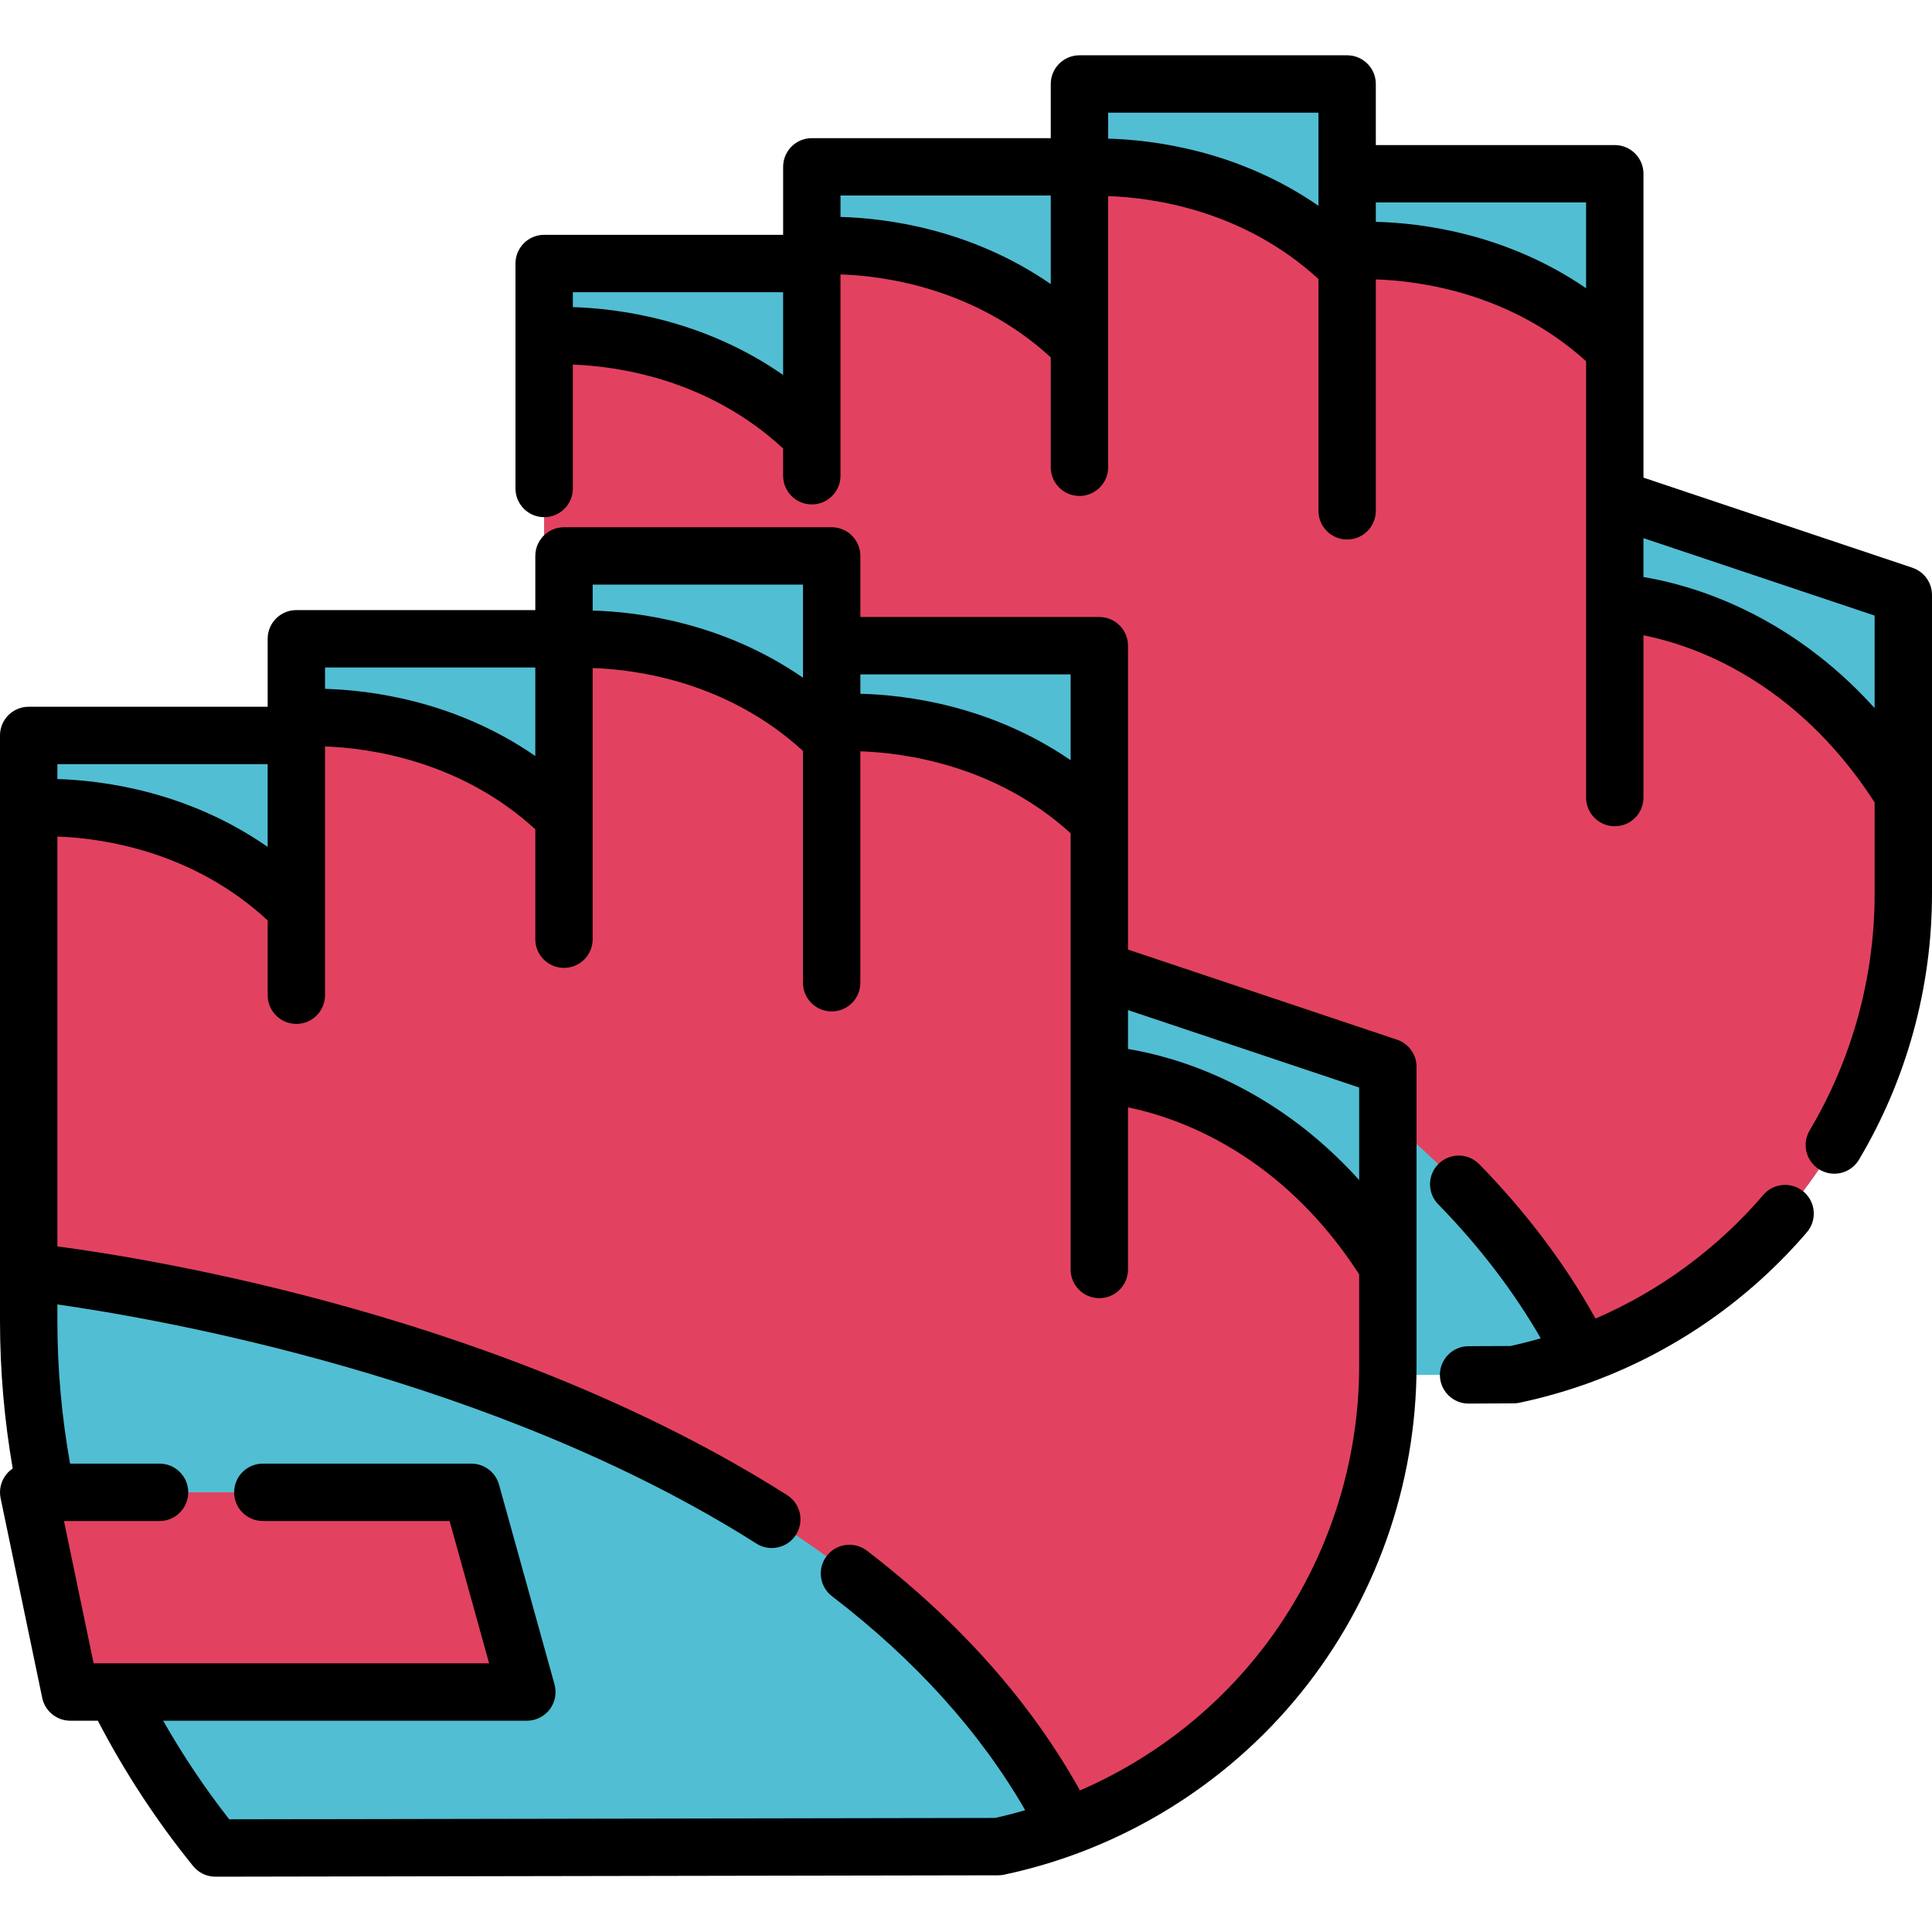 <?xml version="1.0" encoding="iso-8859-1"?>
<!-- Generator: Adobe Illustrator 19.0.0, SVG Export Plug-In . SVG Version: 6.00 Build 0)  -->
<svg xmlns="http://www.w3.org/2000/svg" xmlns:xlink="http://www.w3.org/1999/xlink" version="1.1" id="Layer_1" x="0px" y="0px" viewBox="0 0 512.001 512.001" style="enable-background:new 0 0 512.001 512.001;" xml:space="preserve">
<polygon style="fill:#4697D3;" points="144.204,69.834 144.207,69.834 144.207,69.832 "/>
<path style="fill:#52BED3;" d="M427.933,132.048v-19.002v-67l0,0h-70.928v-23.79l-0.004,0.001H286.07l-0.004-0.001v21.959h-70.928  h-0.001v25.617h-70.93V176.62v48.444c0,15.335,1.587,30.528,4.69,45.348l18.282,52.927c7.233,14.628,16.106,28.5,26.508,41.335  l207.431-0.368C461.324,351.574,504.4,298.433,504.4,236.883v-79.214l0.005-0.004L427.933,132.048z"/>
<path style="fill:#E24260;" d="M286.068,91.434V44.512c0,0,40.425-4.065,70.936,26.183v-4.136h0.284c0,0,40.171-4.034,70.642,25.899  v20.587v19.006v27.663c0,0,45.594,1.105,76.47,50.713v26.456c0,55.143-34.586,103.545-85.076,122.166  c-63.1-125.258-275.117-147.071-275.117-147.071v-35.356V89.113c3.71-0.294,41.894-2.544,70.926,26.497V69.833v-4.582  C215.132,65.251,255.546,61.207,286.068,91.434z"/>
<polygon style="fill:#E23434;" points="261.525,270.413 144.204,270.413 155.231,323.339 276.227,323.339 "/>
<polygon style="fill:#4697D3;" points="7.603,194.903 7.606,194.903 7.606,194.901 "/>
<path style="fill:#52BED3;" d="M291.332,257.117v-19.002v-67l0,0h-70.928v-23.788l-0.004,0.001h-70.932l-0.004-0.001v21.959H78.536  h-0.001v25.617H7.606V301.69v48.444c0,15.335,1.587,30.528,4.69,45.348l18.282,52.927c7.233,14.628,16.106,28.5,26.508,41.335  l207.431-0.368c60.205-12.732,103.281-65.872,103.281-127.423v-79.214l0.005-0.004L291.332,257.117z"/>
<g>
	<path style="fill:#E24260;" d="M149.466,216.503v-46.922c0,0,40.425-4.065,70.936,26.183v-4.136h0.284   c0,0,40.171-4.034,70.642,25.899v20.587v19.006v27.663c0,0,45.594,1.105,76.47,50.713v26.456   c0,55.143-34.586,103.545-85.076,122.166C219.622,358.861,7.605,337.047,7.605,337.047v-35.356v-87.509   c3.71-0.294,41.894-2.544,70.926,26.497v-45.777v-4.582C78.531,190.32,118.945,186.276,149.466,216.503z"/>
	<polygon style="fill:#E24260;" points="124.924,395.482 7.603,395.482 18.63,448.408 139.626,448.408  "/>
</g>
<path d="M370.218,275.526l-71.283-23.88v-13.531c0-0.004-0.001-67.001-0.001-67.001c0-4.199-3.404-7.602-7.602-7.602h-63.325  v-16.186c0-2.261-1.009-4.405-2.749-5.85c-1.376-1.141-3.098-1.752-4.856-1.752c-0.012,0-0.024,0-0.038,0h-70.789  c-1.821-0.025-3.613,0.605-5.025,1.801c-1.705,1.444-2.688,3.566-2.688,5.801v14.356H78.536c-4.199,0-7.602,3.404-7.602,7.602  v18.015H7.677c-1.409-0.015-2.851,0.373-4.103,1.156c-2.322,1.452-3.641,4.002-3.571,6.647v155.031  c0,13.076,1.142,26.174,3.368,39.046c-0.618,0.416-1.185,0.915-1.665,1.506c-1.443,1.775-2.011,4.107-1.544,6.346l11.027,52.925  c0.735,3.525,3.842,6.052,7.442,6.052h7.298c7.095,13.626,15.565,26.57,25.25,38.521c1.443,1.781,3.614,2.816,5.907,2.816  c0.004,0,0.009,0,0.013,0l207.432-0.368c0.524-0.001,1.046-0.056,1.559-0.164c30.818-6.517,58.715-23.584,78.551-48.055  c19.835-24.472,30.76-55.3,30.76-86.805v-78.937c0.018-0.494-0.012-0.993-0.092-1.492  C374.858,278.734,372.898,276.424,370.218,275.526z M360.195,288.204v24.525c-22.963-25.446-48.817-32.686-61.261-34.74v-10.307  L360.195,288.204z M283.73,178.718v22.743c-21.367-14.646-43.988-17.325-55.724-17.603v-5.14H283.73z M212.802,154.93v16.107  c0,0.026-0.004,0.052-0.004,0.078c0,0.026,0.004,0.052,0.004,0.078v8.41c-21.286-14.701-43.869-17.475-55.736-17.791v-6.884h55.736  V154.93z M141.861,176.887v23.465c-21.284-14.694-43.857-17.473-55.723-17.793v-5.672L141.861,176.887L141.861,176.887z   M70.932,202.506v21.931c-21.195-14.753-43.728-17.623-55.725-17.977v-3.953h55.725V202.506z M332.828,439.184  c-12.488,15.408-28.579,27.491-46.629,35.308c-13.023-23.42-31.976-44.774-56.458-63.545c-3.332-2.555-8.105-1.925-10.659,1.407  c-2.555,3.332-1.925,8.104,1.407,10.659c22.052,16.91,39.232,35.955,51.2,56.706c-2.637,0.765-5.294,1.469-7.987,2.057  l-202.959,0.36c-6.468-8.263-12.319-17.012-17.507-26.125h96.389c2.376,0,4.615-1.111,6.053-3.002s1.908-4.347,1.272-6.635  l-14.702-52.925c-0.914-3.29-3.91-5.568-7.326-5.568H69.651c-4.199,0-7.602,3.404-7.602,7.602c0,4.199,3.404,7.602,7.602,7.602  h49.495l10.478,37.72H24.812l-7.859-37.72h25.33c4.199,0,7.602-3.404,7.602-7.602c0-4.199-3.404-7.602-7.602-7.602H18.571  c-2.228-12.433-3.362-25.1-3.362-37.747v-4.442c27.273,3.884,115.751,19.305,185.249,63.37c1.263,0.801,2.671,1.183,4.064,1.183  c2.517,0,4.98-1.249,6.428-3.533c2.248-3.546,1.196-8.243-2.35-10.491c-74.752-47.397-167.543-62.483-193.39-65.911V221.687  c11.724,0.427,35.762,3.754,55.725,22.234v19.825c0,4.199,3.404,7.602,7.602,7.602s7.602-3.404,7.602-7.602v-65.931  c11.6,0.424,35.763,3.684,55.723,21.954v29.13c0,4.199,3.404,7.602,7.602,7.602c4.199,0,7.602-3.404,7.602-7.602v-71.86  c11.557,0.381,35.662,3.571,55.736,21.973v61.429c0,4.199,3.404,7.602,7.602,7.602s7.602-3.404,7.602-7.602v-61.331  c11.434,0.376,35.667,3.506,55.724,21.708v115.614c0,4.199,3.403,7.602,7.602,7.602s7.602-3.404,7.602-7.602v-42.97  c13.171,2.695,40.443,12.042,61.261,44.247v24.244C360.195,389.983,350.477,417.412,332.828,439.184z"/>
<path d="M506.93,150.508c-0.037-0.015-0.071-0.036-0.109-0.05l-71.284-23.88V46.047l0,0l0,0c0-4.199-3.403-7.602-7.602-7.602  h-63.326V22.257c0-4.199-3.403-7.602-7.602-7.602h-70.94c-4.2,0-7.602,3.404-7.602,7.602v14.356h-63.326  c-4.199,0-7.602,3.404-7.602,7.602v18.016l-63.329,0.002c-4.199,0-7.602,3.404-7.602,7.602v59.62c0,4.199,3.404,7.602,7.602,7.602  s7.602-3.404,7.602-7.602V96.619c11.723,0.427,35.763,3.753,55.727,22.235v7.224c0,4.199,3.404,7.602,7.602,7.602  s7.602-3.404,7.602-7.602V72.72c11.554,0.382,35.646,3.581,55.724,21.984v29.127c0,4.199,3.403,7.602,7.602,7.602  s7.602-3.404,7.602-7.602v-71.86c11.558,0.381,35.663,3.572,55.735,21.973v61.428c0,4.199,3.403,7.602,7.602,7.602  s7.602-3.404,7.602-7.602V74.044c11.433,0.375,35.662,3.503,55.724,21.692v115.628c0,4.199,3.403,7.602,7.602,7.602  s7.602-3.404,7.602-7.602v-43.012c13.18,2.632,40.323,11.883,61.26,44.287v24.25c0,22.069-5.951,43.737-17.211,62.662  c-2.147,3.609-0.962,8.273,2.646,10.42c1.218,0.725,2.557,1.07,3.88,1.07c2.593,0,5.119-1.327,6.54-3.717  c12.658-21.276,19.349-45.632,19.349-70.436v-79.217C512.001,154.36,509.882,151.552,506.93,150.508z M349.403,29.86v16.108  c0,0.026-0.004,0.052-0.004,0.078s0.004,0.052,0.004,0.078v8.411c-21.286-14.7-43.869-17.475-55.735-17.791V29.86H349.403z   M151.808,81.39v-3.953h55.727v21.931C186.338,84.614,163.803,81.744,151.808,81.39z M222.74,57.493v-5.674h55.724v23.467  C257.176,60.585,234.602,57.808,222.74,57.493z M364.608,58.792v-5.144h55.724v22.736C398.963,61.747,376.344,59.07,364.608,58.792z   M435.536,152.921v-10.308l61.26,20.521v24.524C473.832,162.216,447.98,154.975,435.536,152.921z"/>
<path d="M478.017,315.84c-3.189-2.733-7.989-2.36-10.719,0.828c-12.139,14.172-27.413,25.4-44.463,32.768  c-8.045-14.464-18.391-28.201-30.824-40.914c-2.936-3-7.748-3.056-10.751-0.12c-3.001,2.936-3.055,7.749-0.12,10.751  c10.861,11.106,19.971,23.021,27.176,35.513c-2.652,0.767-5.332,1.448-8.025,2.037l-11.138,0.057  c-4.2,0.021-7.585,3.442-7.564,7.641c0.021,4.185,3.421,7.564,7.601,7.564c0.013,0,0.026,0,0.04,0l11.928-0.061  c0.517-0.003,1.033-0.058,1.538-0.165c6.538-1.386,13.018-3.255,19.258-5.554c0.123-0.046,0.244-0.094,0.364-0.145  c21.809-8.112,41.35-21.758,56.531-39.481C481.577,323.371,481.205,318.572,478.017,315.84z"/>
<g>
</g>
<g>
</g>
<g>
</g>
<g>
</g>
<g>
</g>
<g>
</g>
<g>
</g>
<g>
</g>
<g>
</g>
<g>
</g>
<g>
</g>
<g>
</g>
<g>
</g>
<g>
</g>
<g>
</g>
</svg>
